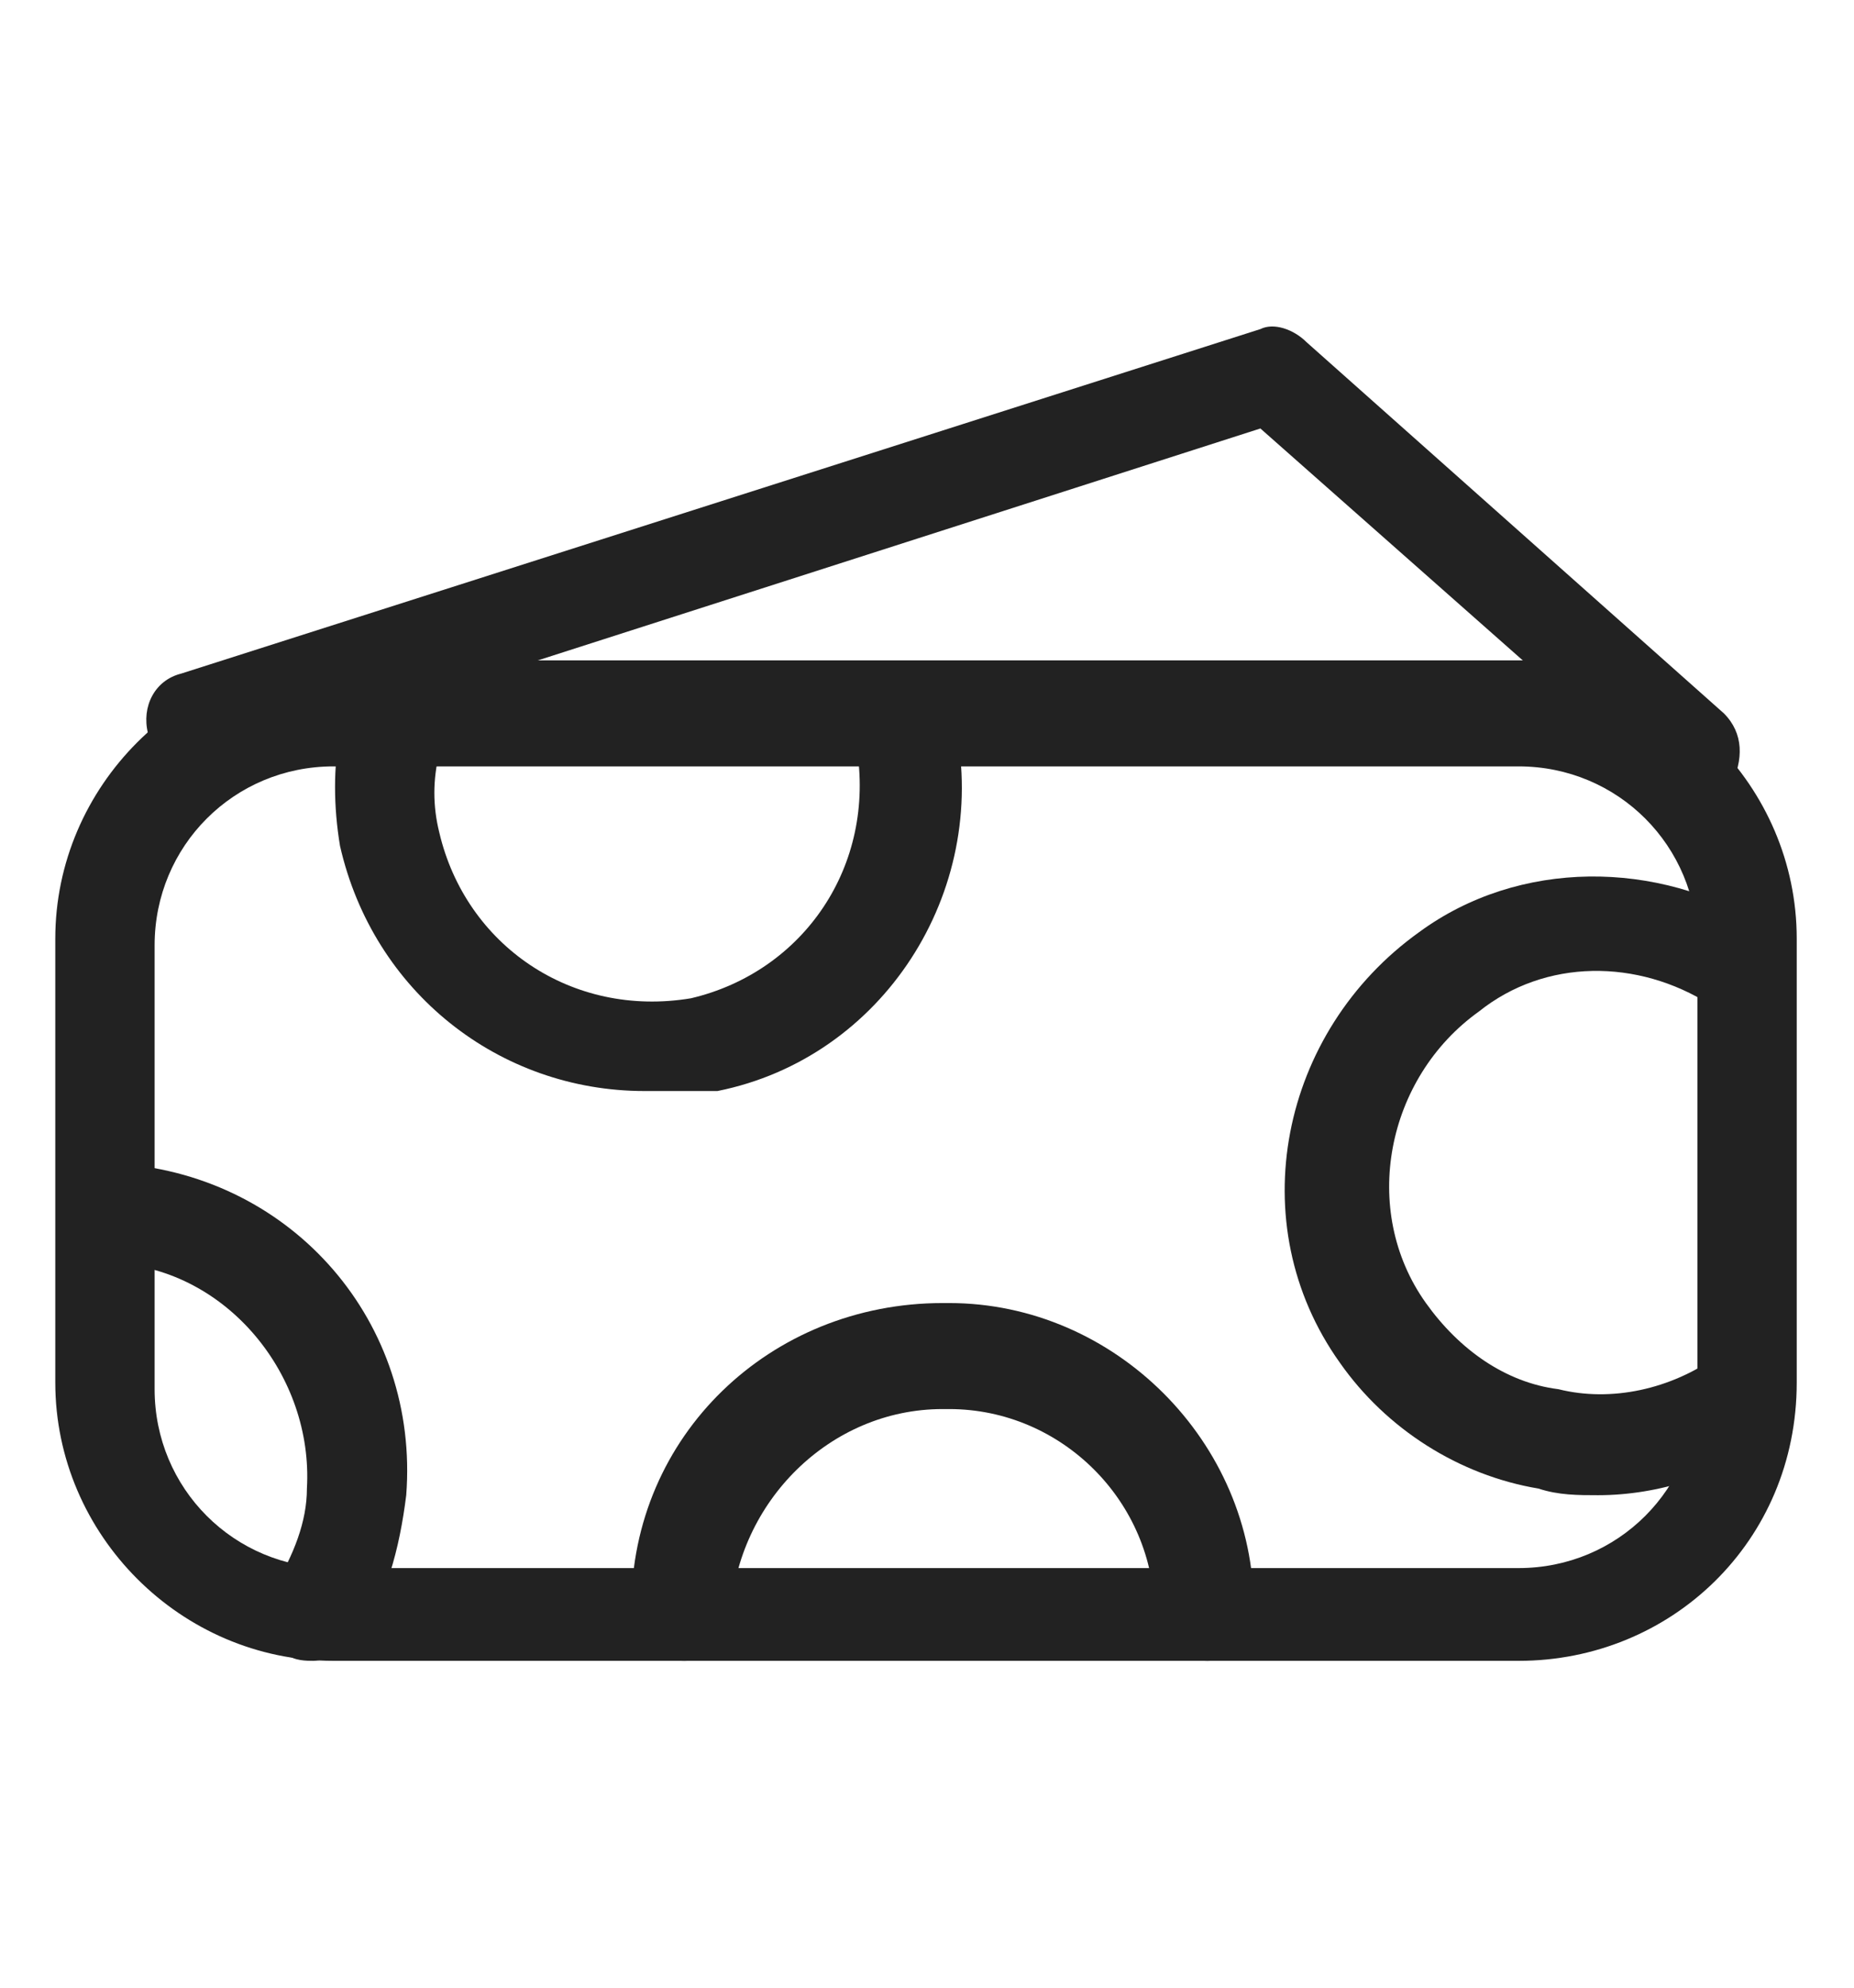 <?xml version="1.0" encoding="utf-8"?>
<!-- Generator: Adobe Illustrator 25.2.0, SVG Export Plug-In . SVG Version: 6.00 Build 0)  -->
<svg version="1.1" id="레이어_1" xmlns="http://www.w3.org/2000/svg" xmlns:xlink="http://www.w3.org/1999/xlink" x="0px"
	 y="0px" viewBox="0 0 28 30" style="enable-background:new 0 0 28 30;" xml:space="preserve">
<style type="text/css">
	.st0{fill:#222222;}
	.st1{fill:none;}
</style>
<g transform="translate(-455.965 -646.133)">
	<path class="st0" d="M478.9,671.2H461c-2.3,0-4.2-1.9-4.2-4.2v-6.7c0-2.3,1.9-4.2,4.2-4.2h17.9c2.3,0,4.2,1.9,4.2,4.2v6.7
		C483.1,669.4,481.2,671.2,478.9,671.2z M461,657.7c-1.5,0-2.7,1.2-2.7,2.7v6.7c0,1.5,1.2,2.7,2.7,2.7h17.9c1.5,0,2.7-1.2,2.7-2.7
		v-6.7c0-1.5-1.2-2.7-2.7-2.7H461z"/>
	<path class="st0" d="M481.5,658.1c-0.2,0-0.4-0.1-0.5-0.2l-6-5.3l-15.9,5.1c-0.4,0.1-0.8-0.1-0.9-0.5c-0.1-0.4,0.1-0.8,0.5-0.9
		l16.3-5.2c0.2-0.1,0.5,0,0.7,0.2l6.3,5.6c0.3,0.3,0.3,0.7,0.1,1.1C481.9,658,481.7,658.1,481.5,658.1z"/>
	<path class="st0" d="M480.1,668.7c-0.3,0-0.6,0-0.9-0.1c-1.2-0.2-2.3-0.9-3-1.9c-1.5-2.1-0.9-5,1.2-6.5c1.5-1.1,3.6-1.1,5.2-0.1
		c0.3,0.2,0.5,0.7,0.2,1c-0.2,0.3-0.7,0.5-1,0.2c-1.1-0.7-2.5-0.7-3.5,0.1c-1.4,1-1.8,3-0.8,4.4c0.5,0.7,1.2,1.2,2,1.3
		c0.8,0.2,1.7,0,2.4-0.5c0.3-0.2,0.8-0.1,1,0.2s0.1,0.8-0.2,1C482,668.4,481,668.7,480.1,668.7z"/>
	<path class="st0" d="M466.3,671.2C466.3,671.2,466.3,671.2,466.3,671.2c-0.4,0-0.8-0.3-0.8-0.8c0-2.6,2.1-4.6,4.7-4.6
		c0,0,0,0,0.1,0c2.5,0,4.6,2.1,4.6,4.6c0,0.4-0.3,0.8-0.7,0.8c-0.4,0-0.8-0.3-0.8-0.7c0-1.7-1.4-3.1-3.1-3.1c0,0,0,0-0.1,0
		c-1.7,0-3.1,1.4-3.2,3.1C467.1,670.8,466.7,671.2,466.3,671.2z"/>
	<path class="st0" d="M465.7,662.6c-2.2,0-4.1-1.5-4.6-3.7c-0.1-0.6-0.1-1.2,0-1.7c0.1-0.4,0.5-0.7,0.9-0.6c0.4,0.1,0.7,0.5,0.6,0.9
		c-0.1,0.4-0.1,0.8,0,1.2c0.4,1.7,2,2.8,3.8,2.5c1.7-0.4,2.8-2,2.5-3.8c-0.1-0.4,0.2-0.8,0.6-0.9c0.4-0.1,0.8,0.2,0.9,0.6
		c0.5,2.5-1.1,5-3.6,5.5C466.4,662.6,466,662.6,465.7,662.6z"/>
	<path class="st0" d="M460.7,671.2c-0.1,0-0.3,0-0.4-0.1c-0.3-0.2-0.4-0.7-0.2-1c0.3-0.5,0.5-1,0.5-1.5c0.1-1.7-1.2-3.3-2.9-3.4
		c-0.4,0-0.7-0.4-0.7-0.8c0-0.4,0.4-0.7,0.8-0.7c2.6,0.2,4.5,2.4,4.3,5c-0.1,0.8-0.3,1.6-0.8,2.3C461.1,671,460.9,671.2,460.7,671.2
		z"/>
</g>
<rect class="st1" width="28" height="30"/>
</svg>

